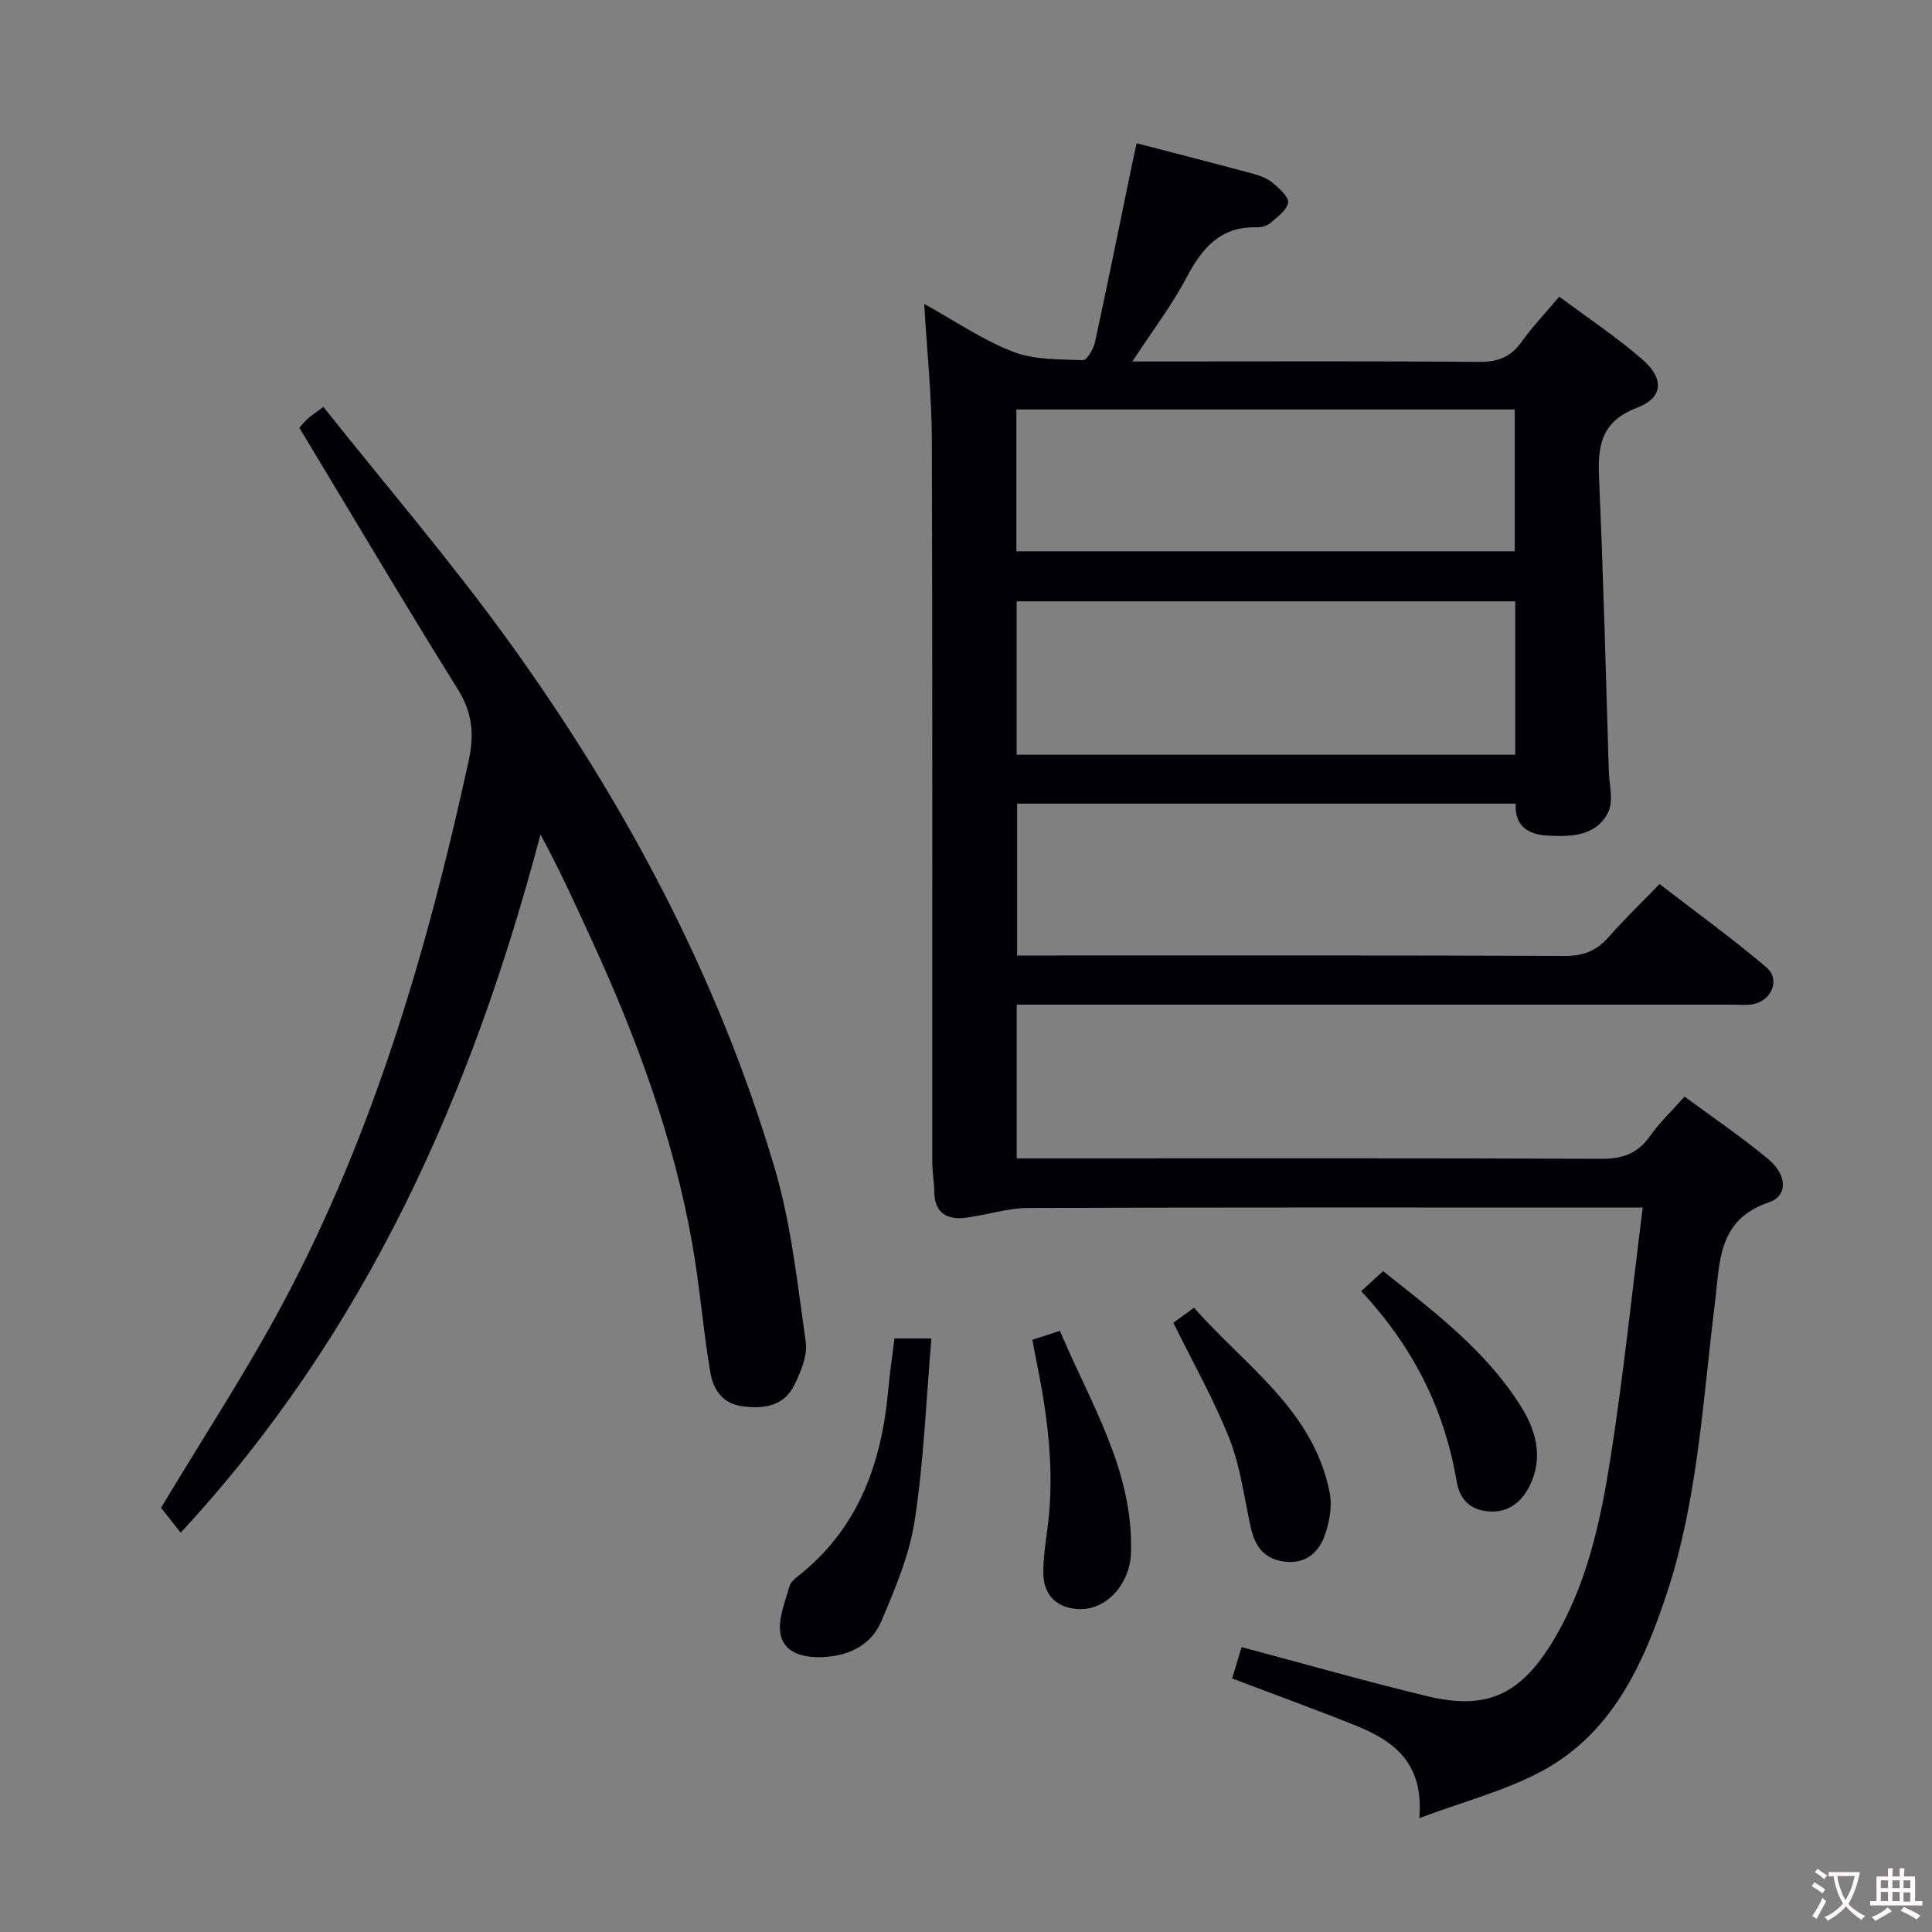 <svg enable-background="new 0 0 400 400" viewBox="0 0 400 400" xmlns="http://www.w3.org/2000/svg"><rect x="0" y="0" width="400" height="400" fill="#808080" stroke="none"/><g fill="#010103"><path d="m257.06 341.02c13.25 3.52 25.85 7.13 38.58 10.19 12.43 2.98 19.41-.53 26.15-11.88 6.9-11.62 9.66-24.74 11.71-37.86 2.63-16.85 4.39-33.84 6.61-51.46-2.71 0-4.49 0-6.27 0-40.33 0-80.66-.07-120.98.09-4.34.02-8.65 1.5-13.01 2.03-3.97.48-6.4-1.16-6.43-5.53-.01-1.98-.4-3.96-.4-5.94-.02-49.83.06-99.65-.09-149.48-.03-9.26-1.01-18.51-1.58-28.26 6.17 3.41 11.98 7.41 18.37 9.9 4.41 1.72 9.62 1.55 14.49 1.75.8.03 2.17-2.27 2.48-3.66 2.57-11.82 4.96-23.68 7.41-35.53.36-1.76.76-3.52 1.23-5.72 8.25 2.15 16.27 4.19 24.25 6.35 1.41.38 2.9.99 3.99 1.91 1.32 1.12 3.29 2.86 3.11 4.03-.25 1.56-2.2 2.95-3.63 4.19-.69.6-1.84.96-2.77.93-7.59-.26-11.39 4.28-14.64 10.42-3.06 5.78-7.07 11.04-11.2 17.35h5.76c22 0 43.99-.1 65.99.09 3.89.03 6.59-.99 8.84-4.16 2.2-3.1 4.87-5.87 7.8-9.35 5.82 4.34 11.77 8.29 17.13 12.93 4.64 4 4.43 8-1.01 10.06-7.57 2.88-8.18 7.99-7.88 14.76.9 20.1 1.39 40.23 2.01 60.34.09 2.91 1.03 6.3-.12 8.64-2.48 5.02-7.76 5.13-12.67 4.84-3.91-.23-6.75-1.98-6.47-6.61-34.57 0-68.7 0-103.24 0v31.45h5.37c36 0 71.99-.06 107.99.09 3.85.02 6.61-1.05 9.1-3.9 3.18-3.63 6.67-6.98 10.55-10.99 7.55 5.82 15.03 11.25 22.08 17.2 3.05 2.57 1.1 7.1-2.97 7.72-1.3.2-2.66.05-3.99.05-47.33 0-94.65 0-141.98 0-1.97 0-3.94 0-6.23 0v31.83h5.93c38.33 0 76.66-.07 114.98.09 4.39.02 7.58-.99 10.15-4.64 1.99-2.82 4.54-5.24 7.21-8.24 5.95 4.4 11.89 8.4 17.36 12.97 3.91 3.27 4.04 7.59.1 8.92-10.66 3.61-10.12 12.38-11.17 20.81-2.52 20.24-3.53 40.78-10.02 60.33-4.95 14.91-11.5 29.13-26.25 36.85-7.48 3.92-15.87 6.11-24.94 9.5.99-11.51-5.37-16.03-13.21-19.18-8.31-3.34-16.73-6.39-25.54-9.74.62-2.09 1.3-4.33 1.96-6.48zm56.66-216.52c-34.59 0-68.81 0-103.23 0v31.76h103.23c0-10.62 0-20.91 0-31.76zm-103.29-10.37h103.18c0-10.05 0-19.63 0-29.35-34.56 0-68.79 0-103.18 0z"/><path d="m37.41 317.32c-1.62-2.05-3.05-3.86-4.07-5.15 8.59-14.32 17.55-27.97 25.22-42.31 18.85-35.29 29.95-73.33 38.45-112.23 1.2-5.49.85-10-2.22-14.92-11.08-17.76-21.73-35.78-32.81-54.14.14-.15.84-1.05 1.67-1.82.71-.67 1.56-1.19 3.31-2.5 12.99 16.34 26.53 32.1 38.63 48.89 23.94 33.23 43.07 69.14 54.75 108.55 3.46 11.67 4.75 24.01 6.48 36.13.4 2.82-1.01 6.17-2.35 8.91-2.13 4.34-6.16 5.02-10.68 4.44-4.29-.54-6.13-3.55-6.72-7.03-1.5-8.83-2.19-17.79-3.74-26.61-3.89-22.05-11.61-42.87-20.93-63.14-3.31-7.19-6.56-14.4-10.5-21.61-14.2 53.76-36.15 103.18-74.49 144.54z"/><path d="m185.19 277.11h7.65c-1.09 12.76-1.57 25.34-3.46 37.69-1.1 7.19-4.07 14.2-6.96 20.97-2.01 4.7-6.45 6.97-11.68 7.29-3.92.24-8.13-.56-9.08-4.45-.75-3.08.86-6.83 1.79-10.18.31-1.12 1.69-2.01 2.71-2.86 11.82-9.79 16.38-22.97 17.73-37.69.31-3.45.82-6.88 1.3-10.77z"/><path d="m213.75 277.38c2.03-.66 3.58-1.15 5.7-1.84 6.29 14.98 15.25 28.88 14.71 45.94-.21 6.49-5.06 11.79-10.57 11.67-4.63-.1-7.55-2.76-7.58-7.42-.02-3.13.46-6.28.87-9.4 1.57-11.87-.04-23.51-2.41-35.11-.25-1.13-.43-2.26-.72-3.84z"/><path d="m242.93 273.86c.66-.48 2.11-1.53 4.29-3.11 10.5 12 24.69 21.1 28.07 38.26.56 2.86-.04 6.26-1.08 9.05-1.36 3.62-4.2 5.92-8.61 5.21-4.11-.66-5.83-3.37-6.65-7.08-1.37-6.14-2.13-12.55-4.42-18.34-3.21-8.12-7.58-15.8-11.6-23.99z"/><path d="m281.82 267.33c1.77-1.63 2.96-2.72 4.53-4.16 10.61 8.43 21.33 16.47 28.58 28.07 3 4.8 4.49 10.1 2.12 15.63-1.59 3.71-4.4 6.37-8.78 6.06-3.69-.26-6.03-2.33-6.68-6.18-2.51-14.94-9.03-27.96-19.77-39.42z"/></g><path d="m377.9 391.2c-.2.3-.4.5-.6.8-.7-.6-1.4-1-2.2-1.5.2-.3.4-.5.5-.8.6.4 1.4.8 2.3 1.5zm-1.8 6.1c-.2-.2-.5-.4-.9-.6.4-.6.8-1.2 1.2-1.9s.7-1.3.9-1.9c.3.3.5.5.8.7-.7 1.3-1.4 2.6-2 3.7zm2.2-9c-.3.3-.5.5-.6.8-.6-.6-1.3-1.1-2-1.5.3-.3.5-.5.6-.7.6.5 1.3.9 2 1.4zm.3.2v-.9h2 4.5c-.3 1.3-.6 2.5-1 3.6s-.9 2.1-1.4 3c.4.5 1 1 1.6 1.4s1.2.8 1.9 1.1c-.3.2-.5.4-.8.8-.4-.3-1-.7-1.6-1.2s-1.2-1.1-1.6-1.6c-.5.6-1.1 1.1-1.7 1.6s-1.4.9-2.1 1.4c-.1-.3-.3-.5-.7-.8.6-.2 1.2-.5 1.9-1s1.4-1.1 2-1.8c-.5-.8-.9-1.6-1.2-2.5s-.6-2-.8-3.2c-.4.1-.7.1-1 .1zm2.5 2.7c.3 1 .7 1.7 1 2.2.3-.5.6-1.1 1-2s.6-1.9.9-3h-3.2-.4c.1.9.3 1.8.7 2.8z" fill="#fcfafa"/><path d="m396.5 388.5v1.5 3.6h1.5v.9c-.4 0-1 0-1.7 0h-7.9c-.5 0-.9 0-1.2 0v-.9h1.3v-3.5c0-.7 0-1.2 0-1.6h2.4c0-.8 0-1.4 0-1.7h1c0 .3-.1.8-.1 1.7h1.5c0-.8 0-1.4 0-1.7h1c0 .3-.1.9-.1 1.7zm-8.2 9.2c-.2-.3-.5-.5-.8-.8.8-.3 1.4-.6 1.9-.9s1-.7 1.4-1.1c.3.3.6.5.9.8-1.6 1-2.8 1.6-3.4 2zm2.6-6.8v-1.6h-1.5v1.6zm0 2.7v-1.9h-1.5v1.9zm2.4-2.7v-1.6h-1.5v1.6zm0 2.7v-1.9h-1.5v1.9zm.2 2 .7-.8c.4.2.9.5 1.6.8s1.3.7 1.8 1c-.3.3-.5.5-.8.8-.4-.3-1.5-1-3.3-1.8zm2-4.7v-1.6h-1.4v1.6zm0 2.8v-1.9h-1.4v1.9z" fill="#fcfafa"/></svg>